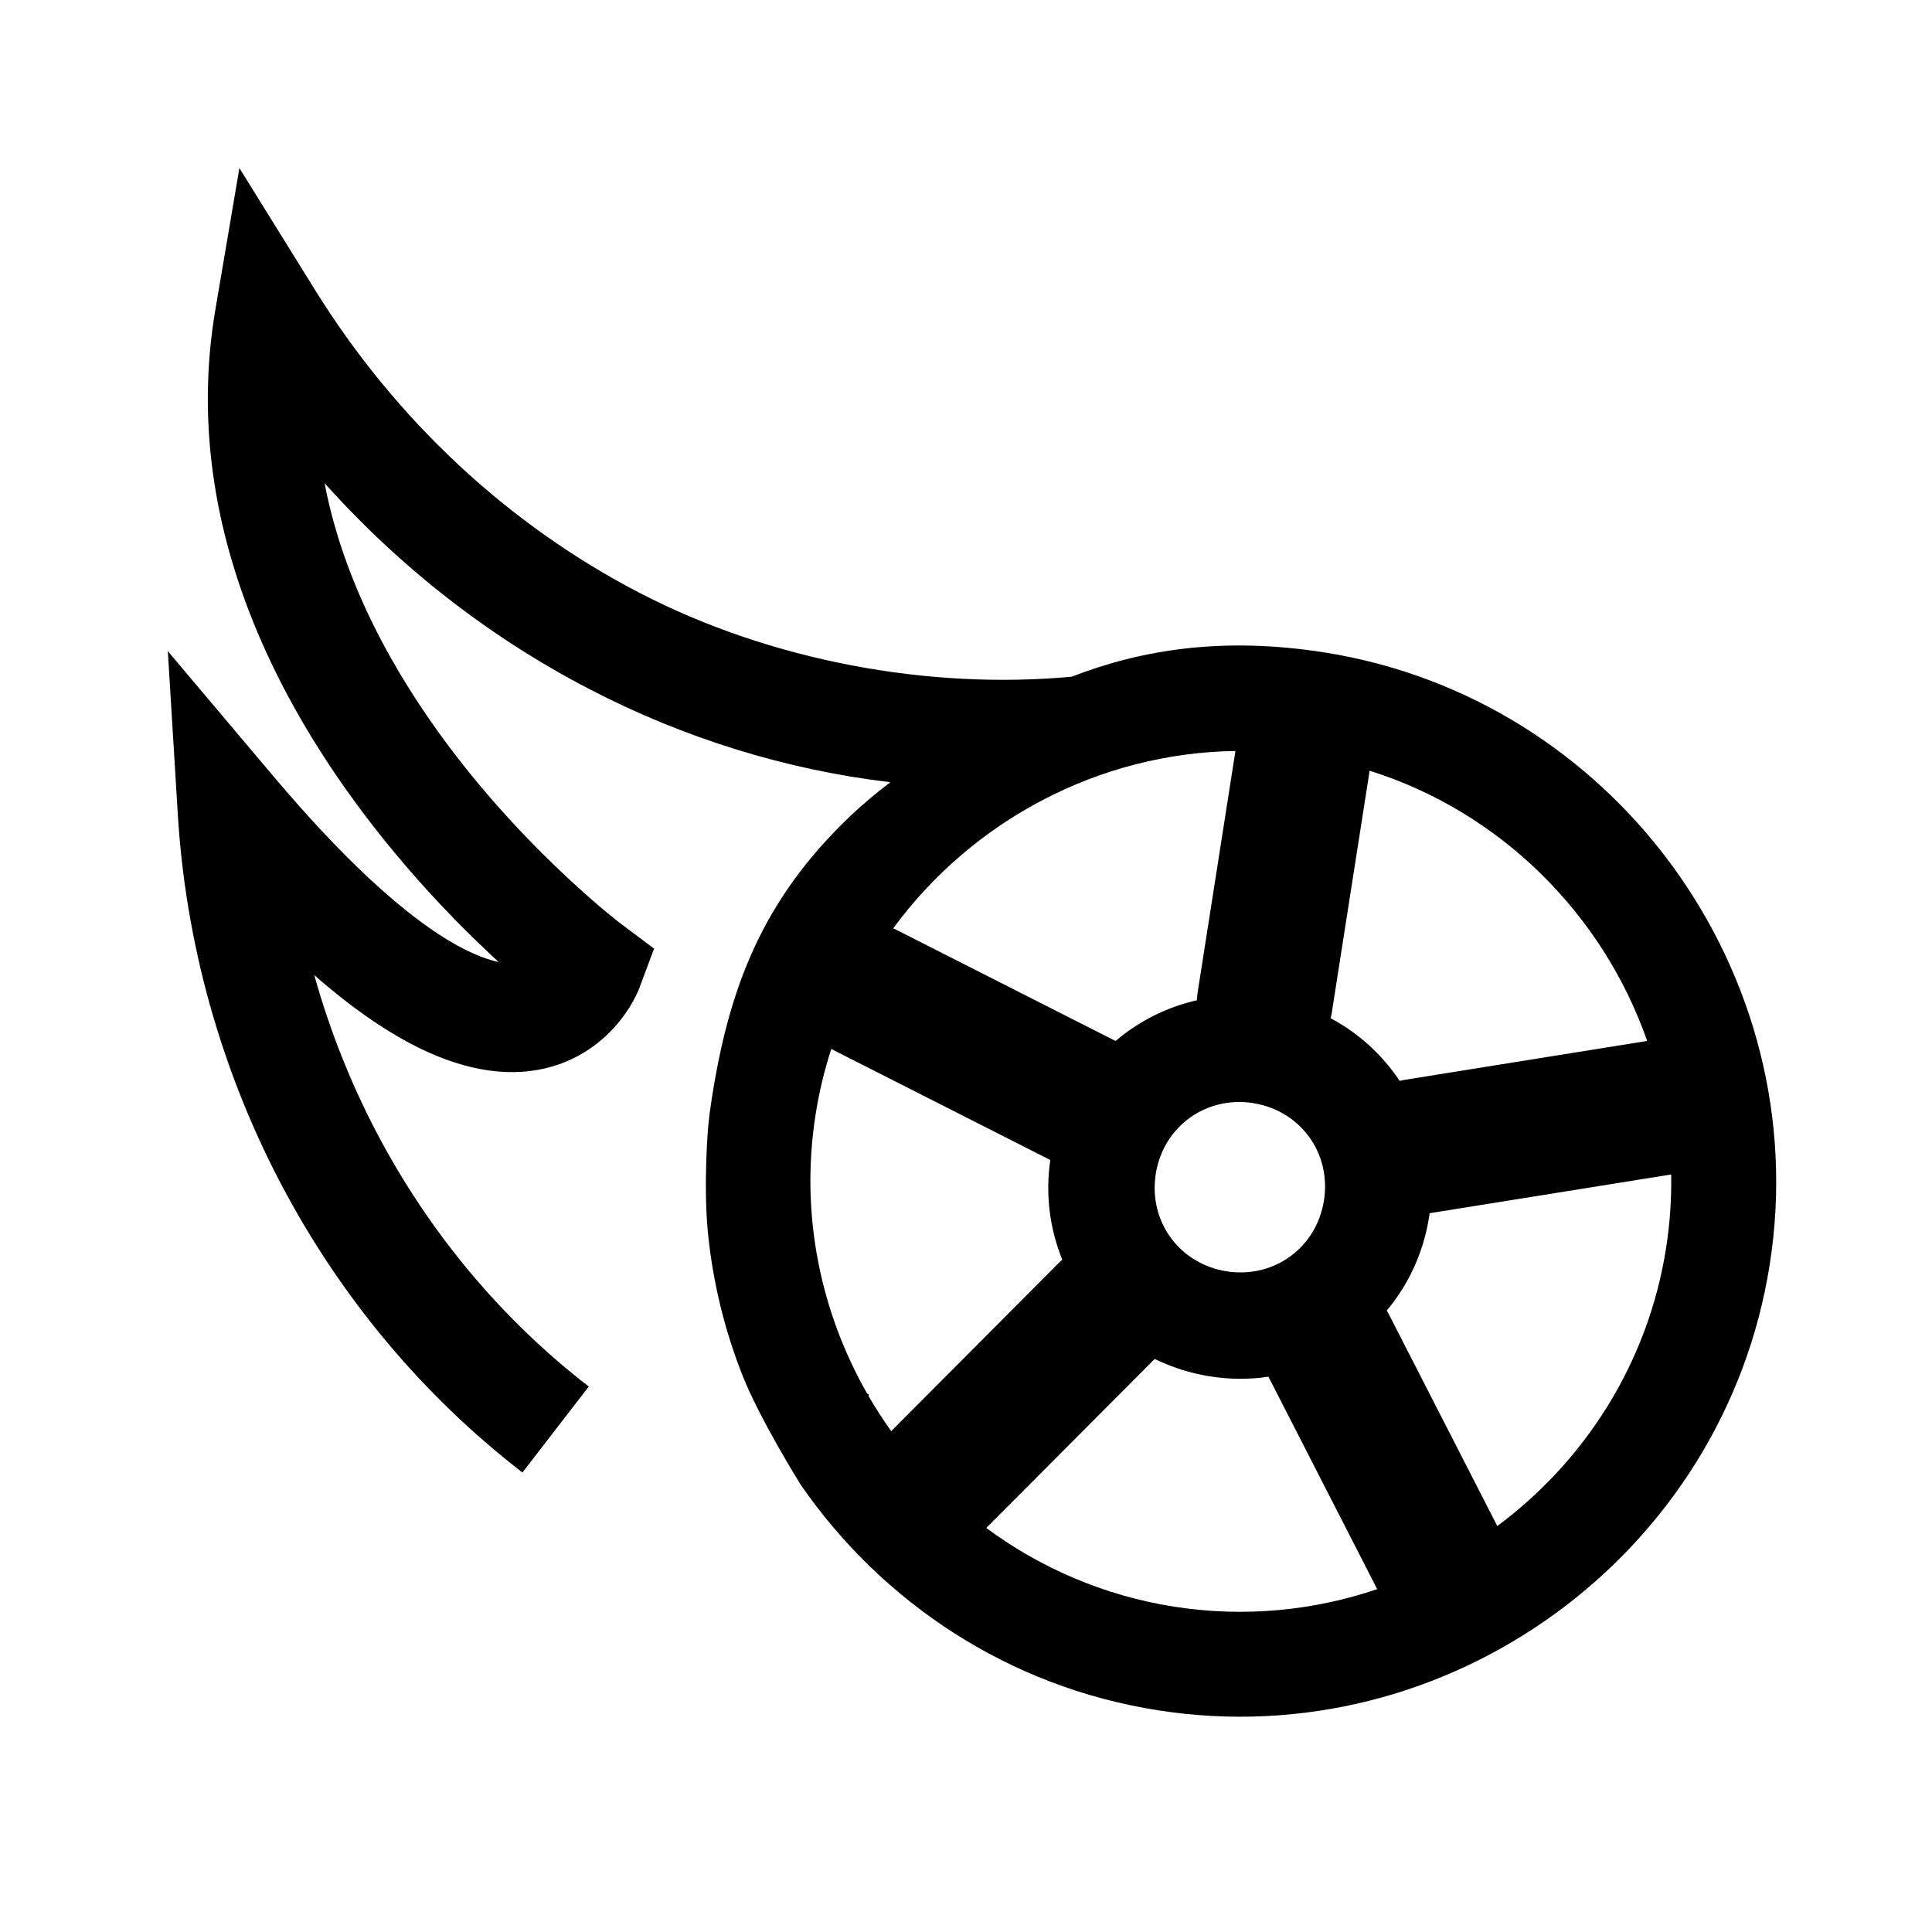 <svg width="24" height="24" viewBox="0 0 24 24"  xmlns="http://www.w3.org/2000/svg">
<path fill-rule="evenodd" clip-rule="evenodd" d="M3.913 3.601L2.974 2.088L2.676 3.843C2.246 6.366 3.364 8.571 4.502 10.086C5.076 10.852 5.674 11.466 6.128 11.889C6.151 11.91 6.173 11.931 6.195 11.951C6.029 11.916 5.786 11.825 5.453 11.608C4.945 11.276 4.269 10.677 3.398 9.645L2.085 8.089L2.209 10.121C2.307 11.715 2.742 13.276 3.481 14.689C4.221 16.102 5.248 17.334 6.49 18.292C6.49 18.292 7.086 17.519 7.314 17.224C6.23 16.388 5.328 15.308 4.676 14.064C4.351 13.442 4.092 12.788 3.904 12.113C4.193 12.366 4.463 12.572 4.716 12.737C5.375 13.167 5.962 13.349 6.487 13.314C7.028 13.277 7.4 13.016 7.626 12.768C7.736 12.648 7.813 12.53 7.863 12.44C7.888 12.394 7.907 12.355 7.921 12.324C7.928 12.308 7.934 12.294 7.939 12.283L7.945 12.268L7.947 12.262L7.948 12.259L7.949 12.258L7.949 12.256L8.125 11.784L7.722 11.482L7.721 11.481L7.714 11.475C7.707 11.47 7.695 11.461 7.68 11.45C7.65 11.426 7.604 11.389 7.544 11.34C7.425 11.241 7.253 11.094 7.048 10.902C6.636 10.518 6.095 9.963 5.58 9.277C4.886 8.352 4.268 7.234 4.032 6.002C4.972 7.051 6.087 7.921 7.327 8.563C8.507 9.175 9.771 9.564 11.06 9.717C10.88 9.855 10.713 9.995 10.57 10.13C9.461 11.184 9.056 12.28 8.842 13.647C8.821 13.785 8.808 13.873 8.796 14.011C8.796 14.011 8.735 14.717 8.795 15.323C8.856 15.928 9 16.516 9.218 17.072C9.435 17.627 9.95 18.449 9.95 18.449C10.953 19.899 12.521 20.955 14.386 21.246C17.994 21.811 21.421 19.311 21.985 15.703C22.55 12.095 20.05 8.668 16.442 8.103C15.18 7.906 14.174 8.073 13.313 8.406C11.537 8.571 9.579 8.211 7.947 7.366C6.315 6.52 4.917 5.219 3.913 3.601ZM10.789 17.341C10.876 17.491 10.97 17.637 11.071 17.778L13.163 15.678C13.174 15.668 13.185 15.658 13.196 15.648C13.042 15.269 12.984 14.845 13.047 14.41L10.349 13.042L10.335 13.034L10.327 13.03C10.241 13.293 10.175 13.567 10.131 13.849C9.937 15.086 10.193 16.298 10.774 17.315L10.793 17.318L10.789 17.341ZM17.76 15.071C17.758 15.086 17.756 15.1 17.753 15.115C17.683 15.562 17.496 15.959 17.227 16.28L17.249 16.319L18.6 18.957C19.687 18.149 20.473 16.934 20.697 15.502C20.745 15.195 20.765 14.89 20.76 14.589L20.746 14.592L17.76 15.071ZM17.108 19.741L15.757 17.102C15.524 17.137 15.281 17.137 15.034 17.098C14.788 17.06 14.556 16.985 14.344 16.881L12.252 18.981C12.921 19.476 13.714 19.822 14.587 19.959C15.46 20.095 16.32 20.008 17.108 19.741ZM17.387 13.427L17.444 13.415L20.462 12.931C19.913 11.364 18.65 10.089 17.014 9.574L16.541 12.599L16.53 12.649C16.88 12.836 17.173 13.105 17.387 13.427ZM14.867 12.426C14.491 12.511 14.146 12.687 13.858 12.931L13.853 12.929L11.112 11.539L11.096 11.532C12.074 10.199 13.645 9.353 15.347 9.329L14.876 12.338C14.872 12.368 14.869 12.397 14.867 12.426ZM15.239 15.793C15.826 15.885 16.355 15.499 16.447 14.911C16.539 14.323 16.153 13.795 15.566 13.703C14.978 13.611 14.449 13.997 14.357 14.584C14.265 15.172 14.651 15.701 15.239 15.793Z" />
</svg>
